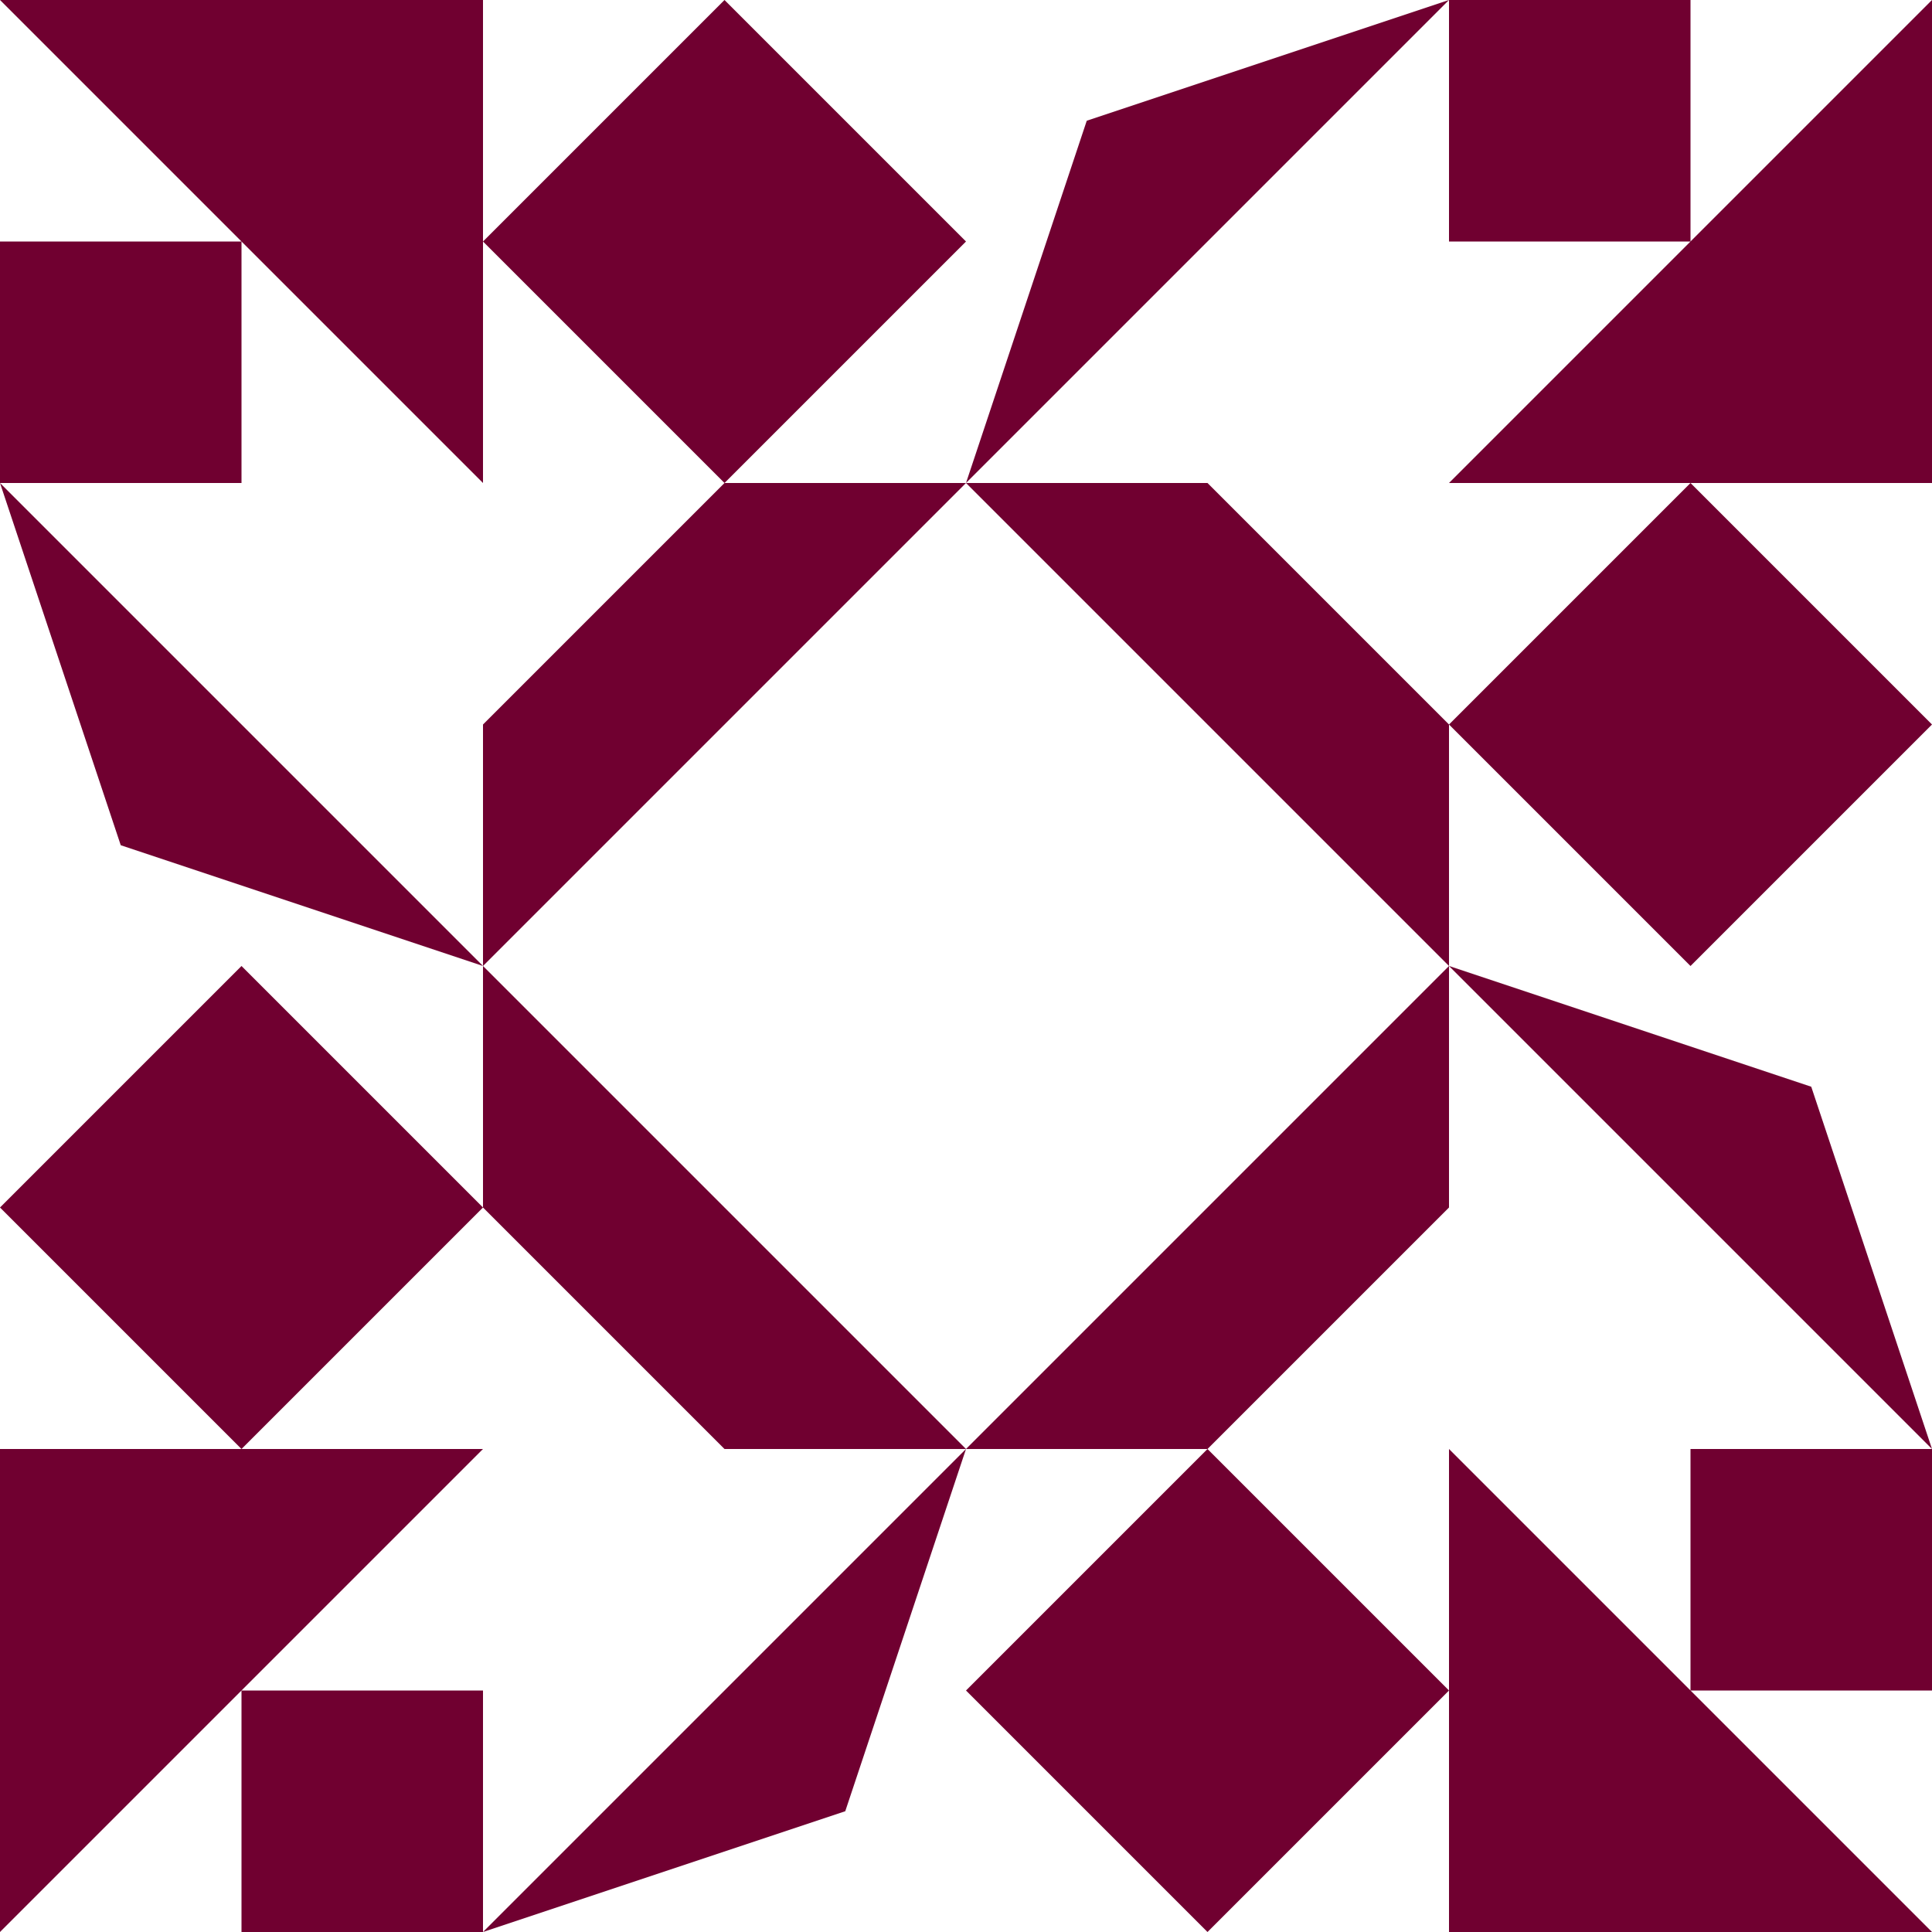 <?xml version="1.0" standalone="no"?>
<!DOCTYPE svg PUBLIC
   "-//W3C//DTD SVG 1.1/EN"
   "http://www.w3.org/Graphics/SVG/1.1/DTD/svg11.dtd">

<svg width="480" height="480" version="1.1"
     xmlns="http://www.w3.org/2000/svg">
  <title>a boring SVG shape</title>
  <desc>
    Lua generator commit: 2472d776
    Generated from hex: 70393ce6 eccc6f51
    1 1 shape=7 turn=3 invert=0
    2 1 shape=7 turn=4 invert=0
    2 2 shape=7 turn=5 invert=0
    1 2 shape=7 turn=6 invert=0
    0 0 shape=10 turn=3 invert=1
    3 0 shape=10 turn=4 invert=1
    3 3 shape=10 turn=5 invert=1
    0 3 shape=10 turn=6 invert=1
    1 0 shape=5 turn=3 invert=0
    2 0 shape=2 turn=0 invert=0
    3 1 shape=5 turn=4 invert=0
    3 2 shape=2 turn=1 invert=0
    2 3 shape=5 turn=5 invert=0
    1 3 shape=2 turn=2 invert=0
    0 2 shape=5 turn=6 invert=0
    0 1 shape=2 turn=3 invert=0
  </desc>
  <path d="M 120 240 L 120 180 L 180 120 L 240 120 Z" fill="#700030" />
  <path d="M 240 120 L 300 120 L 360 180 L 360 240 Z" fill="#700030" />
  <path d="M 360 240 L 360 300 L 300 360 L 240 360 Z" fill="#700030" />
  <path d="M 240 360 L 180 360 L 120 300 L 120 240 Z" fill="#700030" />
  <path d="M 0 0 L 120 120 L 60 120 L 60 60 L 0 60 Z M 0 120 L 120 120 L 120 0 L 0 0 Z" fill="#700030" />
  <path d="M 480 0 L 360 120 L 360 60 L 420 60 L 420 0 Z M 360 0 L 360 120 L 480 120 L 480 0 Z" fill="#700030" />
  <path d="M 480 480 L 360 360 L 420 360 L 420 420 L 480 420 Z M 480 360 L 360 360 L 360 480 L 480 480 Z" fill="#700030" />
  <path d="M 0 480 L 120 360 L 120 420 L 60 420 L 60 480 Z M 120 480 L 120 360 L 0 360 L 0 480 Z" fill="#700030" />
  <path d="M 120 60 L 180 0 L 240 60 L 180 120 Z" fill="#700030" />
  <path d="M 360 0 L 240 120 L 270 30 Z" fill="#700030" />
  <path d="M 420 120 L 480 180 L 420 240 L 360 180 Z" fill="#700030" />
  <path d="M 480 360 L 360 240 L 450 270 Z" fill="#700030" />
  <path d="M 360 420 L 300 480 L 240 420 L 300 360 Z" fill="#700030" />
  <path d="M 120 480 L 240 360 L 210 450 Z" fill="#700030" />
  <path d="M 60 360 L 0 300 L 60 240 L 120 300 Z" fill="#700030" />
  <path d="M 0 120 L 120 240 L 30 210 Z" fill="#700030" />
</svg>
